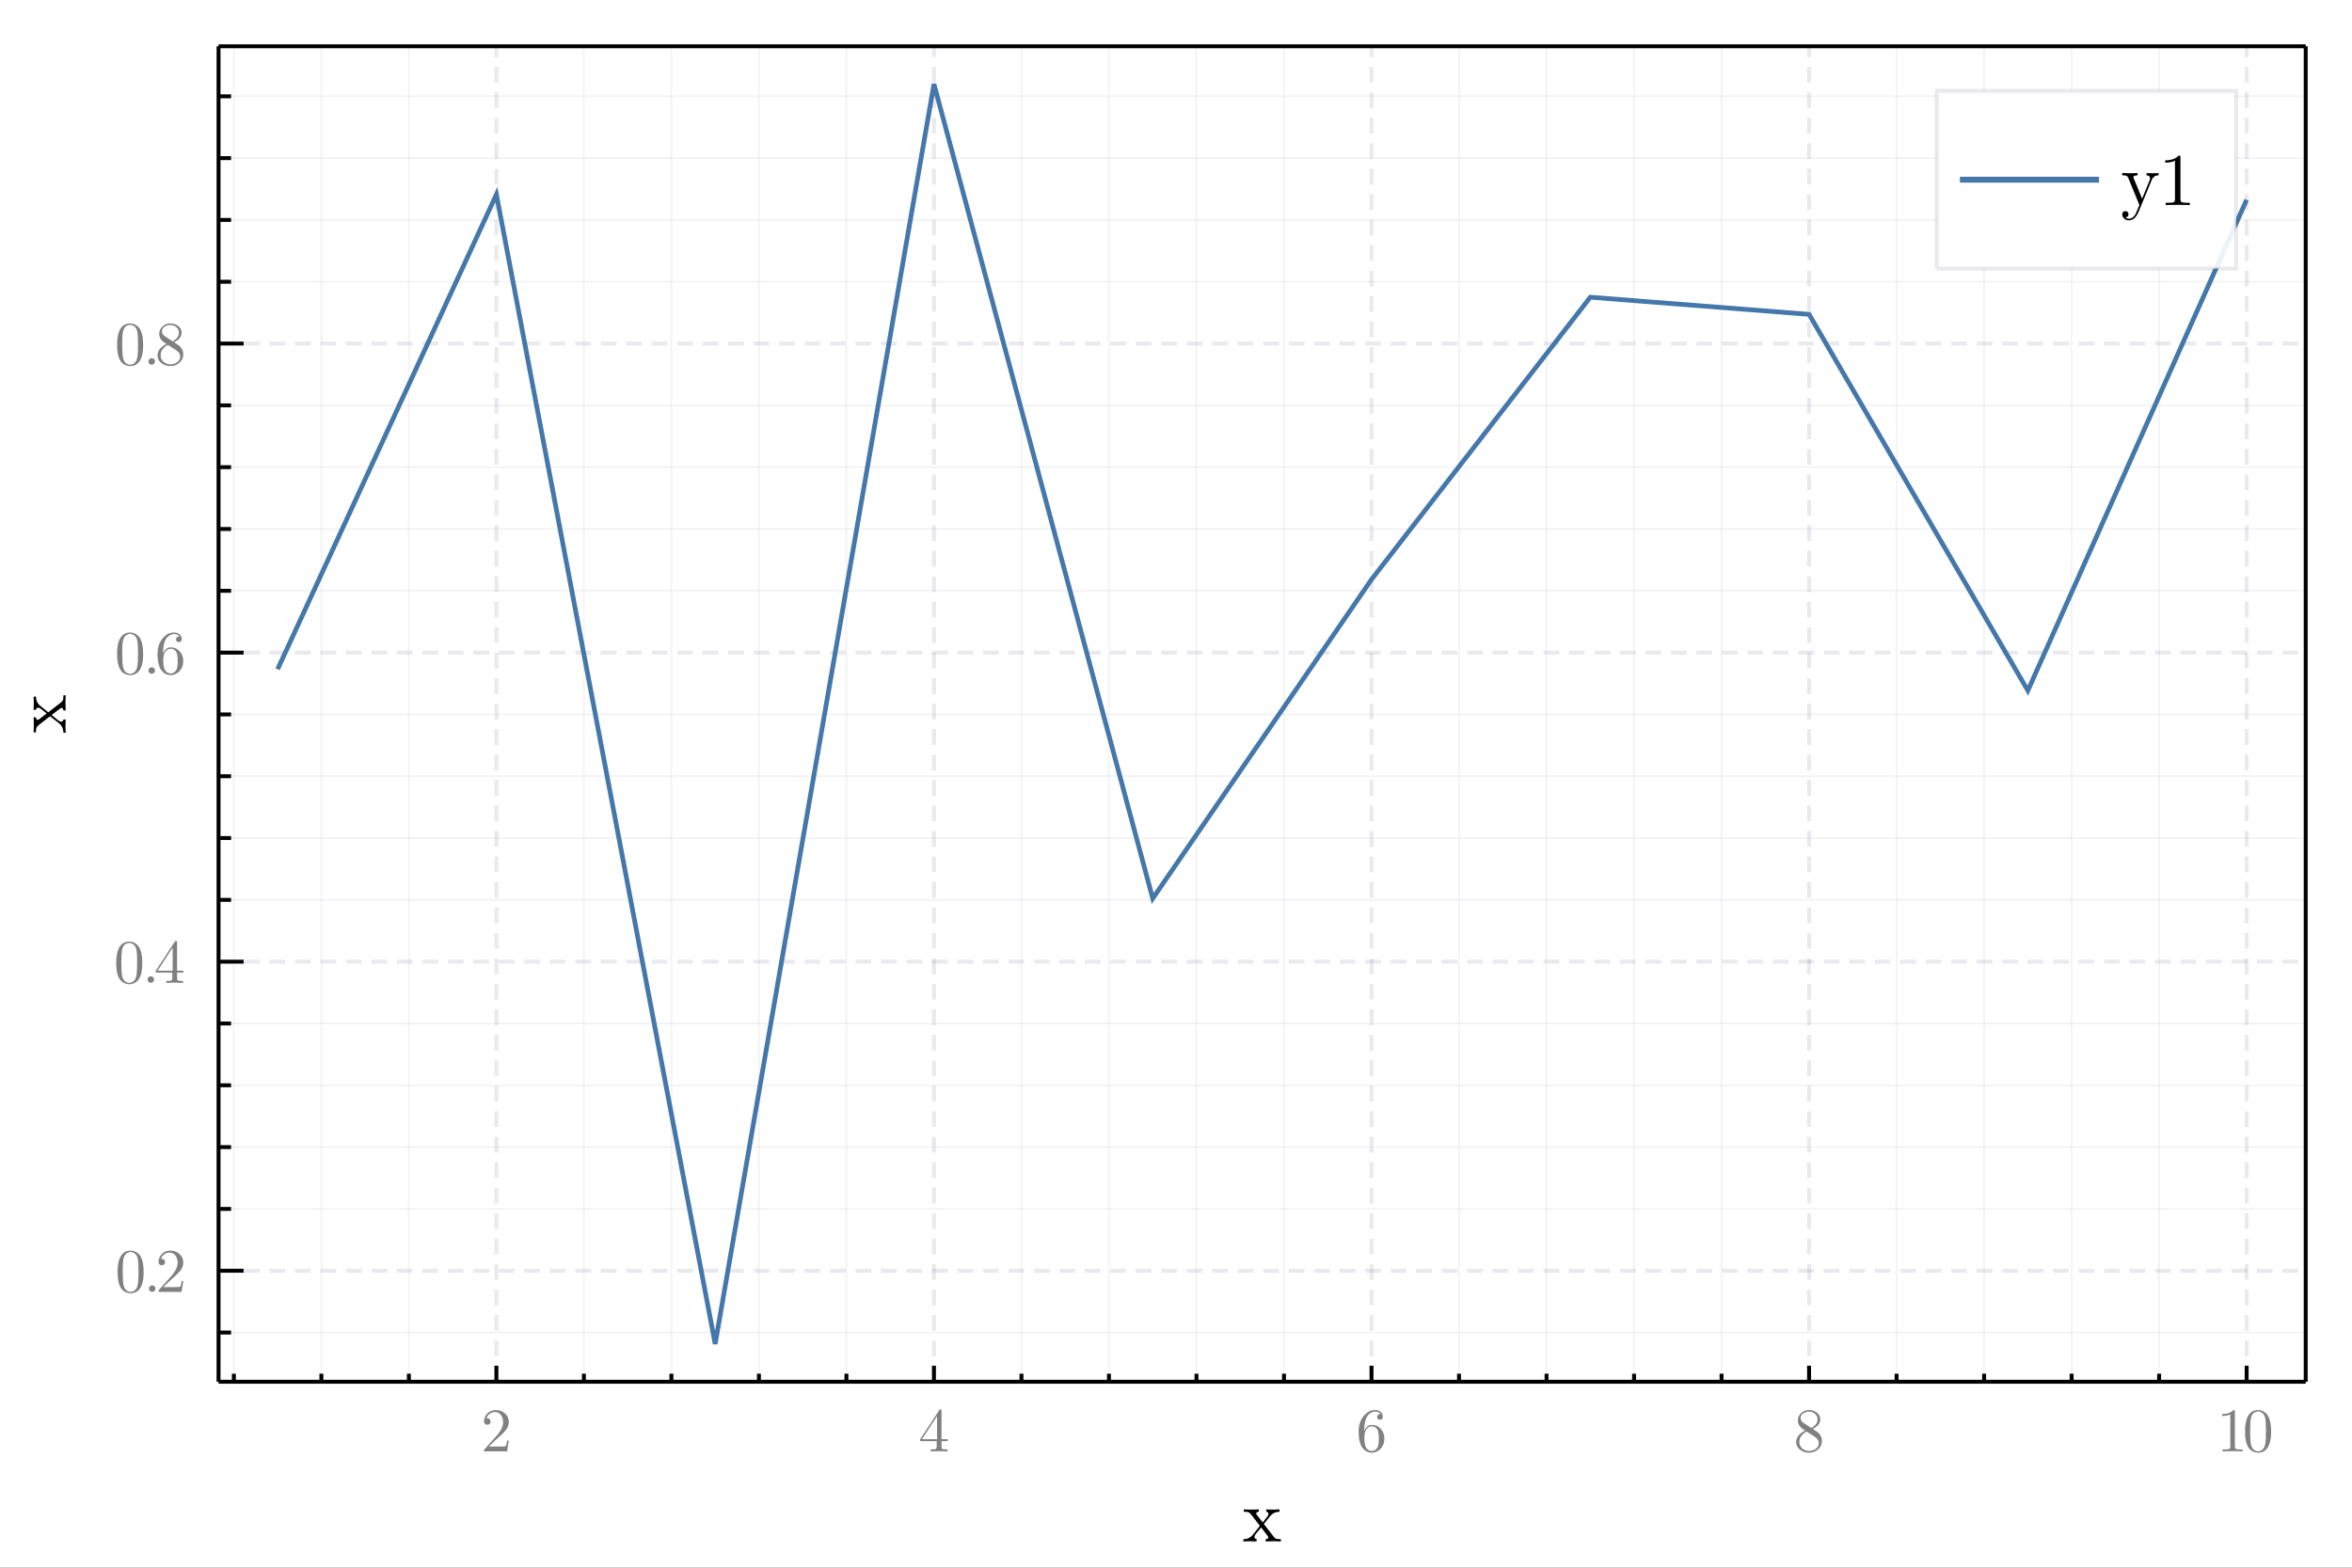 <?xml version="1.0" encoding="utf-8"?>
<svg xmlns="http://www.w3.org/2000/svg" xmlns:xlink="http://www.w3.org/1999/xlink" width="600" height="400" viewBox="0 0 2400 1600">
<rect x="0" y="0" width="2400" height="1600" fill="#333333" stroke="none"/>
<defs>
  <clipPath id="clip870">
    <rect x="0" y="0" width="2400" height="1600"/>
  </clipPath>
</defs>
<path clip-path="url(#clip870)" d="
M0 1600 L2400 1600 L2400 0 L0 0  Z
  " fill="#ffffff" fill-rule="evenodd" fill-opacity="1"/>
<defs>
  <clipPath id="clip871">
    <rect x="480" y="0" width="1681" height="1600"/>
  </clipPath>
</defs>
<path clip-path="url(#clip870)" d="
M223.008 1410.22 L2352.76 1410.22 L2352.76 47.244 L223.008 47.244  Z
  " fill="#ffffff" fill-rule="evenodd" fill-opacity="1"/>
<defs>
  <clipPath id="clip872">
    <rect x="223" y="47" width="2131" height="1364"/>
  </clipPath>
</defs>
<polyline clip-path="url(#clip872)" style="stroke:#222255; stroke-width:4; stroke-opacity:0.1; fill:none" stroke-dasharray="16, 10" points="
  506.528,1410.22 506.528,47.244 
  "/>
<polyline clip-path="url(#clip872)" style="stroke:#222255; stroke-width:4; stroke-opacity:0.1; fill:none" stroke-dasharray="16, 10" points="
  953.016,1410.22 953.016,47.244 
  "/>
<polyline clip-path="url(#clip872)" style="stroke:#222255; stroke-width:4; stroke-opacity:0.1; fill:none" stroke-dasharray="16, 10" points="
  1399.5,1410.22 1399.5,47.244 
  "/>
<polyline clip-path="url(#clip872)" style="stroke:#222255; stroke-width:4; stroke-opacity:0.1; fill:none" stroke-dasharray="16, 10" points="
  1845.99,1410.22 1845.99,47.244 
  "/>
<polyline clip-path="url(#clip872)" style="stroke:#222255; stroke-width:4; stroke-opacity:0.1; fill:none" stroke-dasharray="16, 10" points="
  2292.48,1410.22 2292.48,47.244 
  "/>
<polyline clip-path="url(#clip872)" style="stroke:#222255; stroke-width:2; stroke-opacity:0.05; fill:none" points="
  238.636,1410.22 238.636,47.244 
  "/>
<polyline clip-path="url(#clip872)" style="stroke:#222255; stroke-width:2; stroke-opacity:0.05; fill:none" points="
  327.933,1410.22 327.933,47.244 
  "/>
<polyline clip-path="url(#clip872)" style="stroke:#222255; stroke-width:2; stroke-opacity:0.05; fill:none" points="
  417.231,1410.22 417.231,47.244 
  "/>
<polyline clip-path="url(#clip872)" style="stroke:#222255; stroke-width:2; stroke-opacity:0.05; fill:none" points="
  595.826,1410.22 595.826,47.244 
  "/>
<polyline clip-path="url(#clip872)" style="stroke:#222255; stroke-width:2; stroke-opacity:0.05; fill:none" points="
  685.123,1410.22 685.123,47.244 
  "/>
<polyline clip-path="url(#clip872)" style="stroke:#222255; stroke-width:2; stroke-opacity:0.05; fill:none" points="
  774.421,1410.22 774.421,47.244 
  "/>
<polyline clip-path="url(#clip872)" style="stroke:#222255; stroke-width:2; stroke-opacity:0.05; fill:none" points="
  863.719,1410.22 863.719,47.244 
  "/>
<polyline clip-path="url(#clip872)" style="stroke:#222255; stroke-width:2; stroke-opacity:0.05; fill:none" points="
  1042.31,1410.22 1042.31,47.244 
  "/>
<polyline clip-path="url(#clip872)" style="stroke:#222255; stroke-width:2; stroke-opacity:0.05; fill:none" points="
  1131.61,1410.22 1131.61,47.244 
  "/>
<polyline clip-path="url(#clip872)" style="stroke:#222255; stroke-width:2; stroke-opacity:0.05; fill:none" points="
  1220.91,1410.22 1220.91,47.244 
  "/>
<polyline clip-path="url(#clip872)" style="stroke:#222255; stroke-width:2; stroke-opacity:0.05; fill:none" points="
  1310.21,1410.22 1310.21,47.244 
  "/>
<polyline clip-path="url(#clip872)" style="stroke:#222255; stroke-width:2; stroke-opacity:0.05; fill:none" points="
  1488.8,1410.22 1488.8,47.244 
  "/>
<polyline clip-path="url(#clip872)" style="stroke:#222255; stroke-width:2; stroke-opacity:0.05; fill:none" points="
  1578.1,1410.22 1578.1,47.244 
  "/>
<polyline clip-path="url(#clip872)" style="stroke:#222255; stroke-width:2; stroke-opacity:0.05; fill:none" points="
  1667.4,1410.22 1667.4,47.244 
  "/>
<polyline clip-path="url(#clip872)" style="stroke:#222255; stroke-width:2; stroke-opacity:0.05; fill:none" points="
  1756.69,1410.22 1756.69,47.244 
  "/>
<polyline clip-path="url(#clip872)" style="stroke:#222255; stroke-width:2; stroke-opacity:0.05; fill:none" points="
  1935.29,1410.22 1935.29,47.244 
  "/>
<polyline clip-path="url(#clip872)" style="stroke:#222255; stroke-width:2; stroke-opacity:0.05; fill:none" points="
  2024.59,1410.22 2024.59,47.244 
  "/>
<polyline clip-path="url(#clip872)" style="stroke:#222255; stroke-width:2; stroke-opacity:0.05; fill:none" points="
  2113.88,1410.22 2113.88,47.244 
  "/>
<polyline clip-path="url(#clip872)" style="stroke:#222255; stroke-width:2; stroke-opacity:0.05; fill:none" points="
  2203.18,1410.22 2203.18,47.244 
  "/>
<polyline clip-path="url(#clip870)" style="stroke:#000000; stroke-width:4; stroke-opacity:1; fill:none" points="
  223.008,1410.22 2352.76,1410.22 
  "/>
<polyline clip-path="url(#clip870)" style="stroke:#000000; stroke-width:4; stroke-opacity:1; fill:none" points="
  223.008,47.244 2352.76,47.244 
  "/>
<polyline clip-path="url(#clip870)" style="stroke:#000000; stroke-width:4; stroke-opacity:1; fill:none" points="
  506.528,1410.22 506.528,1393.86 
  "/>
<polyline clip-path="url(#clip870)" style="stroke:#000000; stroke-width:4; stroke-opacity:1; fill:none" points="
  953.016,1410.22 953.016,1393.86 
  "/>
<polyline clip-path="url(#clip870)" style="stroke:#000000; stroke-width:4; stroke-opacity:1; fill:none" points="
  1399.5,1410.22 1399.5,1393.86 
  "/>
<polyline clip-path="url(#clip870)" style="stroke:#000000; stroke-width:4; stroke-opacity:1; fill:none" points="
  1845.99,1410.22 1845.99,1393.86 
  "/>
<polyline clip-path="url(#clip870)" style="stroke:#000000; stroke-width:4; stroke-opacity:1; fill:none" points="
  2292.48,1410.22 2292.48,1393.86 
  "/>
<polyline clip-path="url(#clip870)" style="stroke:#000000; stroke-width:4; stroke-opacity:1; fill:none" points="
  238.636,1410.22 238.636,1402.04 
  "/>
<polyline clip-path="url(#clip870)" style="stroke:#000000; stroke-width:4; stroke-opacity:1; fill:none" points="
  327.933,1410.22 327.933,1402.04 
  "/>
<polyline clip-path="url(#clip870)" style="stroke:#000000; stroke-width:4; stroke-opacity:1; fill:none" points="
  417.231,1410.22 417.231,1402.04 
  "/>
<polyline clip-path="url(#clip870)" style="stroke:#000000; stroke-width:4; stroke-opacity:1; fill:none" points="
  595.826,1410.22 595.826,1402.04 
  "/>
<polyline clip-path="url(#clip870)" style="stroke:#000000; stroke-width:4; stroke-opacity:1; fill:none" points="
  685.123,1410.22 685.123,1402.04 
  "/>
<polyline clip-path="url(#clip870)" style="stroke:#000000; stroke-width:4; stroke-opacity:1; fill:none" points="
  774.421,1410.22 774.421,1402.04 
  "/>
<polyline clip-path="url(#clip870)" style="stroke:#000000; stroke-width:4; stroke-opacity:1; fill:none" points="
  863.719,1410.22 863.719,1402.04 
  "/>
<polyline clip-path="url(#clip870)" style="stroke:#000000; stroke-width:4; stroke-opacity:1; fill:none" points="
  1042.31,1410.22 1042.31,1402.04 
  "/>
<polyline clip-path="url(#clip870)" style="stroke:#000000; stroke-width:4; stroke-opacity:1; fill:none" points="
  1131.61,1410.22 1131.61,1402.04 
  "/>
<polyline clip-path="url(#clip870)" style="stroke:#000000; stroke-width:4; stroke-opacity:1; fill:none" points="
  1220.91,1410.22 1220.91,1402.04 
  "/>
<polyline clip-path="url(#clip870)" style="stroke:#000000; stroke-width:4; stroke-opacity:1; fill:none" points="
  1310.21,1410.22 1310.21,1402.04 
  "/>
<polyline clip-path="url(#clip870)" style="stroke:#000000; stroke-width:4; stroke-opacity:1; fill:none" points="
  1488.8,1410.22 1488.8,1402.04 
  "/>
<polyline clip-path="url(#clip870)" style="stroke:#000000; stroke-width:4; stroke-opacity:1; fill:none" points="
  1578.1,1410.22 1578.1,1402.04 
  "/>
<polyline clip-path="url(#clip870)" style="stroke:#000000; stroke-width:4; stroke-opacity:1; fill:none" points="
  1667.4,1410.22 1667.4,1402.04 
  "/>
<polyline clip-path="url(#clip870)" style="stroke:#000000; stroke-width:4; stroke-opacity:1; fill:none" points="
  1756.69,1410.22 1756.69,1402.04 
  "/>
<polyline clip-path="url(#clip870)" style="stroke:#000000; stroke-width:4; stroke-opacity:1; fill:none" points="
  1935.29,1410.22 1935.29,1402.04 
  "/>
<polyline clip-path="url(#clip870)" style="stroke:#000000; stroke-width:4; stroke-opacity:1; fill:none" points="
  2024.59,1410.22 2024.59,1402.04 
  "/>
<polyline clip-path="url(#clip870)" style="stroke:#000000; stroke-width:4; stroke-opacity:1; fill:none" points="
  2113.88,1410.22 2113.88,1402.04 
  "/>
<polyline clip-path="url(#clip870)" style="stroke:#000000; stroke-width:4; stroke-opacity:1; fill:none" points="
  2203.18,1410.22 2203.18,1402.04 
  "/>
<path clip-path="url(#clip870)" d="M 0 0 M493.899 1481.26 Q493.899 1480.12 493.991 1479.78 Q494.115 1479.44 494.609 1478.91 L506.744 1465.39 Q513.383 1457.92 513.383 1451.4 Q513.383 1447.17 511.16 1444.14 Q508.968 1441.12 504.923 1441.12 Q502.143 1441.12 499.797 1442.82 Q497.45 1444.51 496.369 1447.54 Q496.554 1447.48 497.203 1447.48 Q498.778 1447.48 499.642 1448.47 Q500.538 1449.45 500.538 1450.78 Q500.538 1452.48 499.426 1453.31 Q498.345 1454.12 497.265 1454.12 Q496.832 1454.12 496.246 1454.02 Q495.69 1453.93 494.794 1453.07 Q493.899 1452.17 493.899 1450.6 Q493.899 1446.18 497.234 1442.66 Q500.599 1439.14 505.725 1439.14 Q511.531 1439.14 515.329 1442.6 Q519.158 1446.03 519.158 1451.4 Q519.158 1453.28 518.571 1455.01 Q518.015 1456.71 517.243 1458.04 Q516.502 1459.37 514.464 1461.5 Q512.426 1463.63 510.79 1465.14 Q509.153 1466.65 505.478 1469.87 L498.778 1476.38 L510.172 1476.38 Q515.73 1476.38 516.163 1475.89 Q516.78 1474.99 517.552 1470.27 L519.158 1470.27 L517.367 1481.26 L493.899 1481.26 Z" fill="#808080" fill-rule="evenodd" fill-opacity="1" /><path clip-path="url(#clip870)" d="M 0 0 M938.997 1470.82 L938.997 1468.88 L958.42 1439.2 Q958.914 1438.43 959.686 1438.46 Q960.396 1438.46 960.551 1438.74 Q960.705 1439.02 960.705 1440.1 L960.705 1468.88 L967.035 1468.88 L967.035 1470.82 L960.705 1470.82 L960.705 1476.32 Q960.705 1478.14 961.446 1478.73 Q962.218 1479.31 965.491 1479.31 L966.819 1479.31 L966.819 1481.26 Q964.225 1481.07 958.235 1481.07 Q952.275 1481.07 949.681 1481.26 L949.681 1479.31 L951.009 1479.31 Q954.282 1479.31 955.054 1478.76 Q955.826 1478.17 955.826 1476.32 L955.826 1470.82 L938.997 1470.82 M940.788 1468.88 L956.197 1468.88 L956.197 1445.29 L940.788 1468.88 Z" fill="#808080" fill-rule="evenodd" fill-opacity="1" /><path clip-path="url(#clip870)" d="M 0 0 M1386.38 1461.28 Q1386.38 1451.34 1391.44 1445.25 Q1396.51 1439.14 1403.02 1439.14 Q1406.82 1439.14 1408.92 1441.09 Q1411.05 1443 1411.05 1445.96 Q1411.05 1447.6 1410.1 1448.31 Q1409.14 1449.02 1408.15 1449.02 Q1407.01 1449.02 1406.11 1448.25 Q1405.22 1447.48 1405.22 1446.09 Q1405.22 1443.25 1408.71 1443.25 Q1407.07 1440.72 1403.15 1440.72 Q1401.94 1440.72 1400.71 1441.09 Q1399.47 1441.43 1397.87 1442.6 Q1396.26 1443.77 1395.03 1445.63 Q1393.79 1447.48 1392.93 1450.97 Q1392.06 1454.46 1392.06 1459 L1392.06 1460.51 Q1394.66 1454.24 1399.97 1454.27 Q1405.28 1454.27 1408.95 1458.32 Q1412.63 1462.36 1412.63 1468.35 Q1412.63 1474.5 1408.8 1478.57 Q1404.97 1482.65 1399.6 1482.65 Q1397.19 1482.65 1395 1481.63 Q1392.83 1480.64 1390.8 1478.36 Q1388.79 1476.07 1387.58 1471.69 Q1386.38 1467.3 1386.38 1461.28 M1392.19 1466.96 Q1392.19 1473.17 1393.33 1476.13 Q1393.51 1476.63 1393.92 1477.31 Q1394.35 1477.99 1395.06 1478.88 Q1395.8 1479.75 1397 1480.33 Q1398.21 1480.89 1399.6 1480.89 Q1403.83 1480.89 1405.87 1476.78 Q1406.95 1474.5 1406.95 1468.29 Q1406.95 1461.96 1405.8 1459.64 Q1403.86 1455.72 1399.91 1455.72 Q1397.25 1455.72 1395.4 1457.54 Q1393.58 1459.37 1392.87 1461.81 Q1392.19 1464.25 1392.19 1466.96 Z" fill="#808080" fill-rule="evenodd" fill-opacity="1" /><path clip-path="url(#clip870)" d="M 0 0 M1832.87 1471.72 Q1832.87 1464.65 1841.98 1460.08 Q1838.06 1457.42 1837.35 1456.65 Q1834.57 1453.56 1834.57 1449.7 Q1834.57 1445.29 1837.9 1442.23 Q1841.27 1439.14 1846.02 1439.14 Q1850.56 1439.14 1853.99 1441.77 Q1857.42 1444.39 1857.42 1448.56 Q1857.42 1454.43 1849.76 1458.38 Q1854.82 1461.53 1856.03 1462.86 Q1859.12 1466.28 1859.12 1470.64 Q1859.12 1475.7 1855.22 1479.19 Q1851.33 1482.65 1845.96 1482.65 Q1840.71 1482.65 1836.79 1479.59 Q1832.87 1476.54 1832.87 1471.72 M1836.02 1471.72 Q1836.02 1475.64 1838.95 1478.26 Q1841.92 1480.89 1846.02 1480.89 Q1850.01 1480.89 1852.97 1478.6 Q1855.97 1476.32 1855.97 1472.92 Q1855.97 1471.59 1855.5 1470.45 Q1855.07 1469.31 1854.18 1468.41 Q1853.31 1467.49 1852.75 1467.09 Q1852.23 1466.65 1851.21 1465.94 L1843.43 1461.03 Q1836.02 1465.14 1836.02 1471.72 M1837.35 1447.23 Q1837.35 1450.26 1840.53 1452.36 L1848.37 1457.42 Q1854.64 1453.75 1854.64 1448.56 Q1854.64 1445.19 1852.08 1442.97 Q1849.51 1440.72 1845.96 1440.72 Q1842.47 1440.72 1839.91 1442.57 Q1837.35 1444.39 1837.35 1447.23 Z" fill="#808080" fill-rule="evenodd" fill-opacity="1" /><path clip-path="url(#clip870)" d="M 0 0 M2267.5 1445.16 L2267.5 1443.19 Q2275.1 1443.19 2279.02 1439.14 Q2280.1 1439.14 2280.28 1439.39 Q2280.47 1439.63 2280.47 1440.78 L2280.47 1476.26 Q2280.47 1478.14 2281.39 1478.73 Q2282.32 1479.31 2286.37 1479.31 L2288.37 1479.31 L2288.37 1481.26 Q2286.15 1481.07 2278.12 1481.07 Q2270.09 1481.07 2267.9 1481.26 L2267.9 1479.31 L2269.91 1479.31 Q2273.89 1479.31 2274.85 1478.76 Q2275.81 1478.17 2275.81 1476.26 L2275.81 1443.49 Q2272.5 1445.16 2267.5 1445.16 Z" fill="#808080" fill-rule="evenodd" fill-opacity="1" /><path clip-path="url(#clip870)" d="M 0 0 M2290.84 1461.03 Q2290.84 1451.74 2293.19 1446.68 Q2296.46 1439.14 2304.18 1439.14 Q2305.82 1439.14 2307.52 1439.6 Q2309.25 1440.04 2311.41 1441.73 Q2313.6 1443.43 2314.93 1446.21 Q2317.46 1451.58 2317.46 1461.03 Q2317.46 1470.27 2315.11 1475.3 Q2311.69 1482.65 2304.12 1482.65 Q2301.28 1482.65 2298.38 1481.2 Q2295.51 1479.75 2293.68 1476.26 Q2290.84 1471.04 2290.84 1461.03 M2296.09 1460.26 Q2296.09 1469.8 2296.77 1473.6 Q2297.54 1477.71 2299.64 1479.5 Q2301.77 1481.26 2304.12 1481.26 Q2306.65 1481.26 2308.75 1479.38 Q2310.88 1477.46 2311.53 1473.35 Q2312.24 1469.31 2312.21 1460.26 Q2312.21 1451.46 2311.59 1447.94 Q2310.76 1443.83 2308.54 1442.2 Q2306.34 1440.53 2304.12 1440.53 Q2303.29 1440.53 2302.39 1440.78 Q2301.53 1441.02 2300.26 1441.73 Q2299 1442.44 2298.01 1444.2 Q2297.05 1445.96 2296.59 1448.62 Q2296.09 1452.05 2296.09 1460.26 Z" fill="#808080" fill-rule="evenodd" fill-opacity="1" /><path clip-path="url(#clip870)" d="M 0 0 M1268.76 1573.23 L1268.76 1570.89 Q1274.69 1570.89 1278.47 1566.34 Q1278.47 1566.34 1285.58 1557.29 L1278.06 1547.51 Q1275.39 1544.1 1274.21 1543.51 Q1273.06 1542.88 1269.13 1542.88 L1269.13 1540.51 Q1272.24 1540.73 1276.32 1540.73 Q1278.58 1540.73 1284.55 1540.51 L1284.55 1542.88 Q1281.88 1543.03 1281.88 1544.77 Q1281.88 1545.36 1282.55 1546.14 L1288.48 1553.81 L1293.18 1547.88 Q1294.33 1546.51 1294.33 1545.21 Q1294.33 1543.1 1292.11 1542.88 L1292.11 1540.51 Q1295.07 1540.73 1299.41 1540.73 Q1302.67 1540.73 1305.63 1540.51 L1305.63 1542.88 Q1299.85 1543.03 1296.59 1546.81 Q1295.14 1548.4 1289.62 1555.4 L1299.78 1568.52 Q1301 1570.12 1302.37 1570.52 Q1303.74 1570.89 1307 1570.89 L1307 1573.23 Q1303.59 1573.01 1299.7 1573.01 Q1298.33 1573.01 1291.51 1573.23 L1291.51 1570.89 Q1292.88 1570.82 1293.55 1570.23 Q1294.26 1569.6 1294.26 1568.97 Q1294.26 1568.67 1292.66 1566.48 L1286.88 1558.89 Q1281.1 1565.71 1280.36 1567.3 Q1280.06 1567.97 1280.06 1568.52 Q1280.06 1570.56 1282.25 1570.89 L1282.25 1573.23 Q1276.8 1573.01 1275.06 1573.01 Q1271.73 1573.01 1268.76 1573.23 Z" fill="#000000" fill-rule="evenodd" fill-opacity="1" /><polyline clip-path="url(#clip872)" style="stroke:#222255; stroke-width:4; stroke-opacity:0.1; fill:none" stroke-dasharray="16, 10" points="
  223.008,1296.92 2352.76,1296.92 
  "/>
<polyline clip-path="url(#clip872)" style="stroke:#222255; stroke-width:4; stroke-opacity:0.1; fill:none" stroke-dasharray="16, 10" points="
  223.008,981.494 2352.76,981.494 
  "/>
<polyline clip-path="url(#clip872)" style="stroke:#222255; stroke-width:4; stroke-opacity:0.1; fill:none" stroke-dasharray="16, 10" points="
  223.008,666.066 2352.76,666.066 
  "/>
<polyline clip-path="url(#clip872)" style="stroke:#222255; stroke-width:4; stroke-opacity:0.1; fill:none" stroke-dasharray="16, 10" points="
  223.008,350.638 2352.76,350.638 
  "/>
<polyline clip-path="url(#clip872)" style="stroke:#222255; stroke-width:2; stroke-opacity:0.05; fill:none" points="
  223.008,1360.01 2352.76,1360.01 
  "/>
<polyline clip-path="url(#clip872)" style="stroke:#222255; stroke-width:2; stroke-opacity:0.05; fill:none" points="
  223.008,1233.84 2352.76,1233.84 
  "/>
<polyline clip-path="url(#clip872)" style="stroke:#222255; stroke-width:2; stroke-opacity:0.05; fill:none" points="
  223.008,1170.75 2352.76,1170.75 
  "/>
<polyline clip-path="url(#clip872)" style="stroke:#222255; stroke-width:2; stroke-opacity:0.05; fill:none" points="
  223.008,1107.66 2352.76,1107.66 
  "/>
<polyline clip-path="url(#clip872)" style="stroke:#222255; stroke-width:2; stroke-opacity:0.05; fill:none" points="
  223.008,1044.58 2352.76,1044.58 
  "/>
<polyline clip-path="url(#clip872)" style="stroke:#222255; stroke-width:2; stroke-opacity:0.05; fill:none" points="
  223.008,918.408 2352.76,918.408 
  "/>
<polyline clip-path="url(#clip872)" style="stroke:#222255; stroke-width:2; stroke-opacity:0.05; fill:none" points="
  223.008,855.323 2352.76,855.323 
  "/>
<polyline clip-path="url(#clip872)" style="stroke:#222255; stroke-width:2; stroke-opacity:0.05; fill:none" points="
  223.008,792.237 2352.76,792.237 
  "/>
<polyline clip-path="url(#clip872)" style="stroke:#222255; stroke-width:2; stroke-opacity:0.05; fill:none" points="
  223.008,729.151 2352.76,729.151 
  "/>
<polyline clip-path="url(#clip872)" style="stroke:#222255; stroke-width:2; stroke-opacity:0.05; fill:none" points="
  223.008,602.98 2352.76,602.98 
  "/>
<polyline clip-path="url(#clip872)" style="stroke:#222255; stroke-width:2; stroke-opacity:0.05; fill:none" points="
  223.008,539.895 2352.76,539.895 
  "/>
<polyline clip-path="url(#clip872)" style="stroke:#222255; stroke-width:2; stroke-opacity:0.05; fill:none" points="
  223.008,476.809 2352.76,476.809 
  "/>
<polyline clip-path="url(#clip872)" style="stroke:#222255; stroke-width:2; stroke-opacity:0.05; fill:none" points="
  223.008,413.724 2352.76,413.724 
  "/>
<polyline clip-path="url(#clip872)" style="stroke:#222255; stroke-width:2; stroke-opacity:0.05; fill:none" points="
  223.008,287.553 2352.76,287.553 
  "/>
<polyline clip-path="url(#clip872)" style="stroke:#222255; stroke-width:2; stroke-opacity:0.05; fill:none" points="
  223.008,224.467 2352.76,224.467 
  "/>
<polyline clip-path="url(#clip872)" style="stroke:#222255; stroke-width:2; stroke-opacity:0.05; fill:none" points="
  223.008,161.382 2352.76,161.382 
  "/>
<polyline clip-path="url(#clip872)" style="stroke:#222255; stroke-width:2; stroke-opacity:0.05; fill:none" points="
  223.008,98.296 2352.76,98.296 
  "/>
<polyline clip-path="url(#clip870)" style="stroke:#000000; stroke-width:4; stroke-opacity:1; fill:none" points="
  223.008,1410.22 223.008,47.244 
  "/>
<polyline clip-path="url(#clip870)" style="stroke:#000000; stroke-width:4; stroke-opacity:1; fill:none" points="
  2352.76,1410.22 2352.76,47.244 
  "/>
<polyline clip-path="url(#clip870)" style="stroke:#000000; stroke-width:4; stroke-opacity:1; fill:none" points="
  223.008,1296.92 248.565,1296.92 
  "/>
<polyline clip-path="url(#clip870)" style="stroke:#000000; stroke-width:4; stroke-opacity:1; fill:none" points="
  223.008,981.494 248.565,981.494 
  "/>
<polyline clip-path="url(#clip870)" style="stroke:#000000; stroke-width:4; stroke-opacity:1; fill:none" points="
  223.008,666.066 248.565,666.066 
  "/>
<polyline clip-path="url(#clip870)" style="stroke:#000000; stroke-width:4; stroke-opacity:1; fill:none" points="
  223.008,350.638 248.565,350.638 
  "/>
<polyline clip-path="url(#clip870)" style="stroke:#000000; stroke-width:4; stroke-opacity:1; fill:none" points="
  223.008,1360.01 235.787,1360.01 
  "/>
<polyline clip-path="url(#clip870)" style="stroke:#000000; stroke-width:4; stroke-opacity:1; fill:none" points="
  223.008,1233.84 235.787,1233.84 
  "/>
<polyline clip-path="url(#clip870)" style="stroke:#000000; stroke-width:4; stroke-opacity:1; fill:none" points="
  223.008,1170.75 235.787,1170.75 
  "/>
<polyline clip-path="url(#clip870)" style="stroke:#000000; stroke-width:4; stroke-opacity:1; fill:none" points="
  223.008,1107.66 235.787,1107.66 
  "/>
<polyline clip-path="url(#clip870)" style="stroke:#000000; stroke-width:4; stroke-opacity:1; fill:none" points="
  223.008,1044.58 235.787,1044.58 
  "/>
<polyline clip-path="url(#clip870)" style="stroke:#000000; stroke-width:4; stroke-opacity:1; fill:none" points="
  223.008,918.408 235.787,918.408 
  "/>
<polyline clip-path="url(#clip870)" style="stroke:#000000; stroke-width:4; stroke-opacity:1; fill:none" points="
  223.008,855.323 235.787,855.323 
  "/>
<polyline clip-path="url(#clip870)" style="stroke:#000000; stroke-width:4; stroke-opacity:1; fill:none" points="
  223.008,792.237 235.787,792.237 
  "/>
<polyline clip-path="url(#clip870)" style="stroke:#000000; stroke-width:4; stroke-opacity:1; fill:none" points="
  223.008,729.151 235.787,729.151 
  "/>
<polyline clip-path="url(#clip870)" style="stroke:#000000; stroke-width:4; stroke-opacity:1; fill:none" points="
  223.008,602.98 235.787,602.98 
  "/>
<polyline clip-path="url(#clip870)" style="stroke:#000000; stroke-width:4; stroke-opacity:1; fill:none" points="
  223.008,539.895 235.787,539.895 
  "/>
<polyline clip-path="url(#clip870)" style="stroke:#000000; stroke-width:4; stroke-opacity:1; fill:none" points="
  223.008,476.809 235.787,476.809 
  "/>
<polyline clip-path="url(#clip870)" style="stroke:#000000; stroke-width:4; stroke-opacity:1; fill:none" points="
  223.008,413.724 235.787,413.724 
  "/>
<polyline clip-path="url(#clip870)" style="stroke:#000000; stroke-width:4; stroke-opacity:1; fill:none" points="
  223.008,287.553 235.787,287.553 
  "/>
<polyline clip-path="url(#clip870)" style="stroke:#000000; stroke-width:4; stroke-opacity:1; fill:none" points="
  223.008,224.467 235.787,224.467 
  "/>
<polyline clip-path="url(#clip870)" style="stroke:#000000; stroke-width:4; stroke-opacity:1; fill:none" points="
  223.008,161.382 235.787,161.382 
  "/>
<polyline clip-path="url(#clip870)" style="stroke:#000000; stroke-width:4; stroke-opacity:1; fill:none" points="
  223.008,98.296 235.787,98.296 
  "/>
<path clip-path="url(#clip870)" d="M 0 0 M119.97 1298.3 Q119.97 1289 122.317 1283.94 Q125.59 1276.4 133.31 1276.4 Q134.946 1276.4 136.644 1276.87 Q138.374 1277.3 140.535 1279 Q142.728 1280.69 144.055 1283.47 Q146.588 1288.85 146.588 1298.3 Q146.588 1307.53 144.241 1312.56 Q140.813 1319.91 133.248 1319.91 Q130.407 1319.91 127.504 1318.46 Q124.632 1317.01 122.811 1313.52 Q119.97 1308.3 119.97 1298.3 M125.219 1297.52 Q125.219 1307.07 125.899 1310.86 Q126.671 1314.97 128.77 1316.76 Q130.901 1318.52 133.248 1318.52 Q135.78 1318.52 137.88 1316.64 Q140.01 1314.72 140.659 1310.62 Q141.369 1306.57 141.338 1297.52 Q141.338 1288.72 140.721 1285.2 Q139.887 1281.1 137.664 1279.46 Q135.471 1277.79 133.248 1277.79 Q132.414 1277.79 131.519 1278.04 Q130.654 1278.29 129.388 1279 Q128.122 1279.71 127.134 1281.47 Q126.176 1283.23 125.713 1285.88 Q125.219 1289.31 125.219 1297.52 Z" fill="#808080" fill-rule="evenodd" fill-opacity="1" /><path clip-path="url(#clip870)" d="M 0 0 M152.918 1317.5 Q151.961 1316.48 151.961 1315.16 Q151.961 1313.83 152.918 1312.87 Q153.875 1311.88 155.326 1311.88 Q156.716 1311.88 157.642 1312.81 Q158.6 1313.7 158.6 1315.19 Q158.6 1316.64 157.581 1317.59 Q156.592 1318.52 155.326 1318.52 Q153.875 1318.52 152.918 1317.5 Z" fill="#808080" fill-rule="evenodd" fill-opacity="1" /><path clip-path="url(#clip870)" d="M 0 0 M161.749 1318.52 Q161.749 1317.38 161.842 1317.04 Q161.965 1316.7 162.459 1316.17 L174.595 1302.65 Q181.234 1295.18 181.234 1288.66 Q181.234 1284.43 179.011 1281.4 Q176.818 1278.38 172.773 1278.38 Q169.994 1278.38 167.647 1280.08 Q165.3 1281.77 164.22 1284.8 Q164.405 1284.74 165.053 1284.74 Q166.628 1284.74 167.493 1285.73 Q168.388 1286.72 168.388 1288.04 Q168.388 1289.74 167.277 1290.58 Q166.196 1291.38 165.115 1291.38 Q164.683 1291.38 164.096 1291.29 Q163.54 1291.19 162.645 1290.33 Q161.749 1289.43 161.749 1287.86 Q161.749 1283.44 165.084 1279.92 Q168.45 1276.4 173.576 1276.4 Q179.381 1276.4 183.179 1279.86 Q187.008 1283.29 187.008 1288.66 Q187.008 1290.54 186.422 1292.27 Q185.866 1293.97 185.094 1295.3 Q184.353 1296.63 182.315 1298.76 Q180.277 1300.89 178.64 1302.4 Q177.004 1303.92 173.329 1307.13 L166.628 1313.64 L178.023 1313.64 Q183.581 1313.64 184.013 1313.15 Q184.631 1312.25 185.403 1307.53 L187.008 1307.53 L185.217 1318.52 L161.749 1318.52 Z" fill="#808080" fill-rule="evenodd" fill-opacity="1" /><path clip-path="url(#clip870)" d="M 0 0 M118.58 982.868 Q118.58 973.573 120.927 968.509 Q124.2 960.974 131.92 960.974 Q133.557 960.974 135.255 961.438 Q136.984 961.87 139.146 963.568 Q141.338 965.267 142.666 968.046 Q145.198 973.419 145.198 982.868 Q145.198 992.101 142.851 997.134 Q139.424 1004.48 131.858 1004.48 Q129.017 1004.48 126.115 1003.03 Q123.243 1001.58 121.421 998.091 Q118.58 992.873 118.58 982.868 M123.83 982.096 Q123.83 991.637 124.509 995.436 Q125.281 999.542 127.381 1001.33 Q129.511 1003.09 131.858 1003.09 Q134.39 1003.09 136.49 1001.21 Q138.621 999.295 139.269 995.188 Q139.979 991.143 139.949 982.096 Q139.949 973.295 139.331 969.775 Q138.497 965.668 136.274 964.031 Q134.082 962.364 131.858 962.364 Q131.024 962.364 130.129 962.611 Q129.264 962.858 127.998 963.568 Q126.732 964.278 125.744 966.039 Q124.787 967.799 124.324 970.454 Q123.83 973.882 123.83 982.096 Z" fill="#808080" fill-rule="evenodd" fill-opacity="1" /><path clip-path="url(#clip870)" d="M 0 0 M151.528 1002.07 Q150.571 1001.06 150.571 999.728 Q150.571 998.4 151.528 997.443 Q152.486 996.455 153.937 996.455 Q155.326 996.455 156.253 997.381 Q157.21 998.276 157.21 999.759 Q157.21 1001.21 156.191 1002.17 Q155.203 1003.09 153.937 1003.09 Q152.486 1003.09 151.528 1002.07 Z" fill="#808080" fill-rule="evenodd" fill-opacity="1" /><path clip-path="url(#clip870)" d="M 0 0 M158.97 992.656 L158.97 990.711 L178.393 961.036 Q178.887 960.264 179.659 960.295 Q180.369 960.295 180.524 960.573 Q180.678 960.851 180.678 961.932 L180.678 990.711 L187.008 990.711 L187.008 992.656 L180.678 992.656 L180.678 998.153 Q180.678 999.975 181.419 1000.56 Q182.191 1001.15 185.465 1001.15 L186.792 1001.15 L186.792 1003.09 Q184.198 1002.91 178.208 1002.91 Q172.248 1002.91 169.654 1003.09 L169.654 1001.15 L170.982 1001.15 Q174.255 1001.15 175.027 1000.59 Q175.799 1000.01 175.799 998.153 L175.799 992.656 L158.97 992.656 M160.761 990.711 L176.17 990.711 L176.17 967.119 L160.761 990.711 Z" fill="#808080" fill-rule="evenodd" fill-opacity="1" /><path clip-path="url(#clip870)" d="M 0 0 M119.476 667.44 Q119.476 658.145 121.822 653.081 Q125.096 645.547 132.815 645.547 Q134.452 645.547 136.15 646.01 Q137.88 646.442 140.041 648.141 Q142.234 649.839 143.561 652.618 Q146.094 657.991 146.094 667.44 Q146.094 676.673 143.747 681.706 Q140.319 689.055 132.754 689.055 Q129.913 689.055 127.01 687.604 Q124.138 686.153 122.317 682.663 Q119.476 677.445 119.476 667.44 M124.725 666.668 Q124.725 676.21 125.404 680.008 Q126.176 684.115 128.276 685.906 Q130.407 687.666 132.754 687.666 Q135.286 687.666 137.386 685.782 Q139.516 683.868 140.165 679.761 Q140.875 675.716 140.844 666.668 Q140.844 657.867 140.226 654.347 Q139.393 650.24 137.169 648.604 Q134.977 646.936 132.754 646.936 Q131.92 646.936 131.024 647.183 Q130.16 647.43 128.894 648.141 Q127.628 648.851 126.64 650.611 Q125.682 652.371 125.219 655.027 Q124.725 658.454 124.725 666.668 Z" fill="#808080" fill-rule="evenodd" fill-opacity="1" /><path clip-path="url(#clip870)" d="M 0 0 M152.424 686.647 Q151.467 685.628 151.467 684.3 Q151.467 682.972 152.424 682.015 Q153.381 681.027 154.832 681.027 Q156.222 681.027 157.148 681.953 Q158.106 682.849 158.106 684.331 Q158.106 685.782 157.087 686.74 Q156.098 687.666 154.832 687.666 Q153.381 687.666 152.424 686.647 Z" fill="#808080" fill-rule="evenodd" fill-opacity="1" /><path clip-path="url(#clip870)" d="M 0 0 M160.761 667.687 Q160.761 657.744 165.825 651.661 Q170.89 645.547 177.405 645.547 Q181.203 645.547 183.303 647.492 Q185.434 649.407 185.434 652.371 Q185.434 654.008 184.476 654.718 Q183.519 655.428 182.531 655.428 Q181.388 655.428 180.493 654.656 Q179.597 653.884 179.597 652.495 Q179.597 649.654 183.087 649.654 Q181.45 647.122 177.529 647.122 Q176.324 647.122 175.089 647.492 Q173.854 647.832 172.248 649.005 Q170.642 650.179 169.407 652.031 Q168.172 653.884 167.308 657.373 Q166.443 660.863 166.443 665.402 L166.443 666.915 Q169.037 660.647 174.348 660.677 Q179.659 660.677 183.334 664.723 Q187.008 668.768 187.008 674.758 Q187.008 680.903 183.179 684.979 Q179.35 689.055 173.977 689.055 Q171.569 689.055 169.376 688.036 Q167.215 687.048 165.177 684.763 Q163.17 682.478 161.965 678.093 Q160.761 673.709 160.761 667.687 M166.566 673.369 Q166.566 679.576 167.709 682.54 Q167.894 683.034 168.296 683.713 Q168.728 684.393 169.438 685.288 Q170.179 686.153 171.384 686.74 Q172.588 687.295 173.977 687.295 Q178.208 687.295 180.246 683.188 Q181.327 680.903 181.327 674.697 Q181.327 668.366 180.184 666.05 Q178.239 662.129 174.286 662.129 Q171.631 662.129 169.778 663.951 Q167.956 665.773 167.246 668.212 Q166.566 670.651 166.566 673.369 Z" fill="#808080" fill-rule="evenodd" fill-opacity="1" /><path clip-path="url(#clip870)" d="M 0 0 M119.476 352.012 Q119.476 342.718 121.822 337.654 Q125.096 330.119 132.815 330.119 Q134.452 330.119 136.15 330.582 Q137.88 331.015 140.041 332.713 Q142.234 334.411 143.561 337.19 Q146.094 342.563 146.094 352.012 Q146.094 361.245 143.747 366.279 Q140.319 373.628 132.754 373.628 Q129.913 373.628 127.01 372.177 Q124.138 370.725 122.317 367.236 Q119.476 362.017 119.476 352.012 M124.725 351.24 Q124.725 360.782 125.404 364.58 Q126.176 368.687 128.276 370.478 Q130.407 372.238 132.754 372.238 Q135.286 372.238 137.386 370.355 Q139.516 368.44 140.165 364.333 Q140.875 360.288 140.844 351.24 Q140.844 342.44 140.226 338.92 Q139.393 334.813 137.169 333.176 Q134.977 331.509 132.754 331.509 Q131.92 331.509 131.024 331.756 Q130.16 332.003 128.894 332.713 Q127.628 333.423 126.64 335.183 Q125.682 336.943 125.219 339.599 Q124.725 343.027 124.725 351.24 Z" fill="#808080" fill-rule="evenodd" fill-opacity="1" /><path clip-path="url(#clip870)" d="M 0 0 M152.424 371.219 Q151.467 370.2 151.467 368.872 Q151.467 367.545 152.424 366.587 Q153.381 365.599 154.832 365.599 Q156.222 365.599 157.148 366.526 Q158.106 367.421 158.106 368.903 Q158.106 370.355 157.087 371.312 Q156.098 372.238 154.832 372.238 Q153.381 372.238 152.424 371.219 Z" fill="#808080" fill-rule="evenodd" fill-opacity="1" /><path clip-path="url(#clip870)" d="M 0 0 M160.761 362.697 Q160.761 355.625 169.871 351.055 Q165.949 348.4 165.239 347.628 Q162.459 344.54 162.459 340.68 Q162.459 336.264 165.794 333.207 Q169.16 330.119 173.916 330.119 Q178.455 330.119 181.883 332.744 Q185.31 335.369 185.31 339.537 Q185.31 345.404 177.652 349.357 Q182.716 352.506 183.921 353.834 Q187.008 357.262 187.008 361.616 Q187.008 366.68 183.118 370.169 Q179.227 373.628 173.854 373.628 Q168.604 373.628 164.683 370.571 Q160.761 367.514 160.761 362.697 M163.911 362.697 Q163.911 366.618 166.844 369.243 Q169.809 371.868 173.916 371.868 Q177.899 371.868 180.864 369.583 Q183.859 367.298 183.859 363.901 Q183.859 362.573 183.396 361.431 Q182.963 360.288 182.068 359.393 Q181.203 358.466 180.647 358.065 Q180.122 357.632 179.103 356.922 L171.322 352.012 Q163.911 356.119 163.911 362.697 M165.239 338.209 Q165.239 341.236 168.419 343.335 L176.263 348.4 Q182.531 344.725 182.531 339.537 Q182.531 336.171 179.968 333.948 Q177.405 331.694 173.854 331.694 Q170.365 331.694 167.802 333.547 Q165.239 335.369 165.239 338.209 Z" fill="#808080" fill-rule="evenodd" fill-opacity="1" /><path clip-path="url(#clip870)" d="M 0 0 M67.028 747.852 L64.694 747.852 Q64.694 741.924 60.136 738.144 Q60.136 738.144 51.094 731.029 L41.312 738.552 Q37.903 741.22 37.31 742.405 Q36.68 743.554 36.68 747.482 L34.309 747.482 Q34.531 744.369 34.531 740.293 Q34.531 738.033 34.309 732.067 L36.68 732.067 Q36.828 734.735 38.57 734.735 Q39.163 734.735 39.941 734.068 L47.611 728.139 L41.682 723.433 Q40.312 722.284 39.014 722.284 Q36.902 722.284 36.68 724.508 L34.309 724.508 Q34.531 721.543 34.531 717.208 Q34.531 713.947 34.309 710.983 L36.68 710.983 Q36.828 716.763 40.608 720.024 Q42.201 721.469 49.205 726.99 L62.322 716.837 Q63.916 715.614 64.323 714.243 Q64.694 712.872 64.694 709.612 L67.028 709.612 Q66.806 713.021 66.806 716.911 Q66.806 718.282 67.028 725.101 L64.694 725.101 Q64.62 723.73 64.027 723.063 Q63.397 722.359 62.767 722.359 Q62.47 722.359 60.284 723.952 L52.688 729.732 Q59.506 735.513 61.099 736.254 Q61.766 736.551 62.322 736.551 Q64.36 736.551 64.694 734.364 L67.028 734.364 Q66.806 739.811 66.806 741.553 Q66.806 744.888 67.028 747.852 Z" fill="#000000" fill-rule="evenodd" fill-opacity="1" /><polyline clip-path="url(#clip872)" style="stroke:#4477aa; stroke-width:4.8; stroke-opacity:1; fill:none" points="
  283.284,683.004 506.528,198.462 729.772,1371.65 953.016,85.819 1176.26,916.985 1399.5,591.396 1622.75,303.343 1845.99,320.835 2069.24,704.807 2292.48,203.932 
  
  "/>
<path clip-path="url(#clip870)" d="
M1976.24 274.117 L2281.76 274.117 L2281.76 92.677 L1976.24 92.677  Z
  " fill="#ffffff" fill-rule="evenodd" fill-opacity="0.9"/>
<polyline clip-path="url(#clip870)" style="stroke:#222255; stroke-width:4; stroke-opacity:0.1; fill:none" points="
  1976.24,274.117 2281.76,274.117 2281.76,92.677 1976.24,92.677 1976.24,274.117 
  "/>
<polyline clip-path="url(#clip870)" style="stroke:#4477aa; stroke-width:6; stroke-opacity:1; fill:none" points="
  1999.9,183.397 2141.89,183.397 
  "/>
<path clip-path="url(#clip870)" d="M 0 0 M2165.55 218.729 Q2165.55 217.135 2166.48 216.283 Q2167.44 215.468 2168.74 215.468 Q2170.11 215.468 2171 216.32 Q2171.92 217.209 2171.92 218.654 Q2171.92 221.471 2168.96 221.841 Q2170.41 223.212 2172.52 223.212 Q2174.78 223.212 2176.59 221.545 Q2178.45 219.877 2179.22 218.284 Q2180.04 216.691 2181.19 213.8 Q2182.26 211.54 2183.08 209.317 L2171.7 181.599 Q2170.96 179.784 2169.81 179.376 Q2168.66 178.969 2165.55 178.969 L2165.55 176.597 Q2168.96 176.819 2172.93 176.819 Q2175.26 176.819 2181.19 176.597 L2181.19 178.969 Q2176.93 178.969 2176.93 180.932 Q2176.93 181.155 2177.37 182.303 L2185.82 202.721 L2193.49 184.045 Q2193.94 182.97 2193.94 182.229 Q2193.94 179.117 2190.38 178.969 L2190.38 176.597 Q2195.38 176.819 2196.97 176.819 Q2200.09 176.819 2202.64 176.597 L2202.64 178.969 Q2197.57 178.969 2195.6 183.823 L2182.23 216.209 Q2178.59 224.843 2172.52 224.88 Q2169.63 224.88 2167.59 223.101 Q2165.55 221.322 2165.55 218.729 Z" fill="#000000" fill-rule="evenodd" fill-opacity="1" /><path clip-path="url(#clip870)" d="M 0 0 M2209.39 165.999 L2209.39 163.628 Q2218.5 163.628 2223.21 158.774 Q2224.51 158.774 2224.73 159.07 Q2224.95 159.366 2224.95 160.737 L2224.95 203.314 Q2224.95 205.574 2226.06 206.278 Q2227.17 206.982 2232.03 206.982 L2234.44 206.982 L2234.44 209.317 Q2231.77 209.094 2222.13 209.094 Q2212.5 209.094 2209.87 209.317 L2209.87 206.982 L2212.28 206.982 Q2217.06 206.982 2218.21 206.315 Q2219.36 205.611 2219.36 203.314 L2219.36 163.998 Q2215.39 165.999 2209.39 165.999 Z" fill="#000000" fill-rule="evenodd" fill-opacity="1" /></svg>

